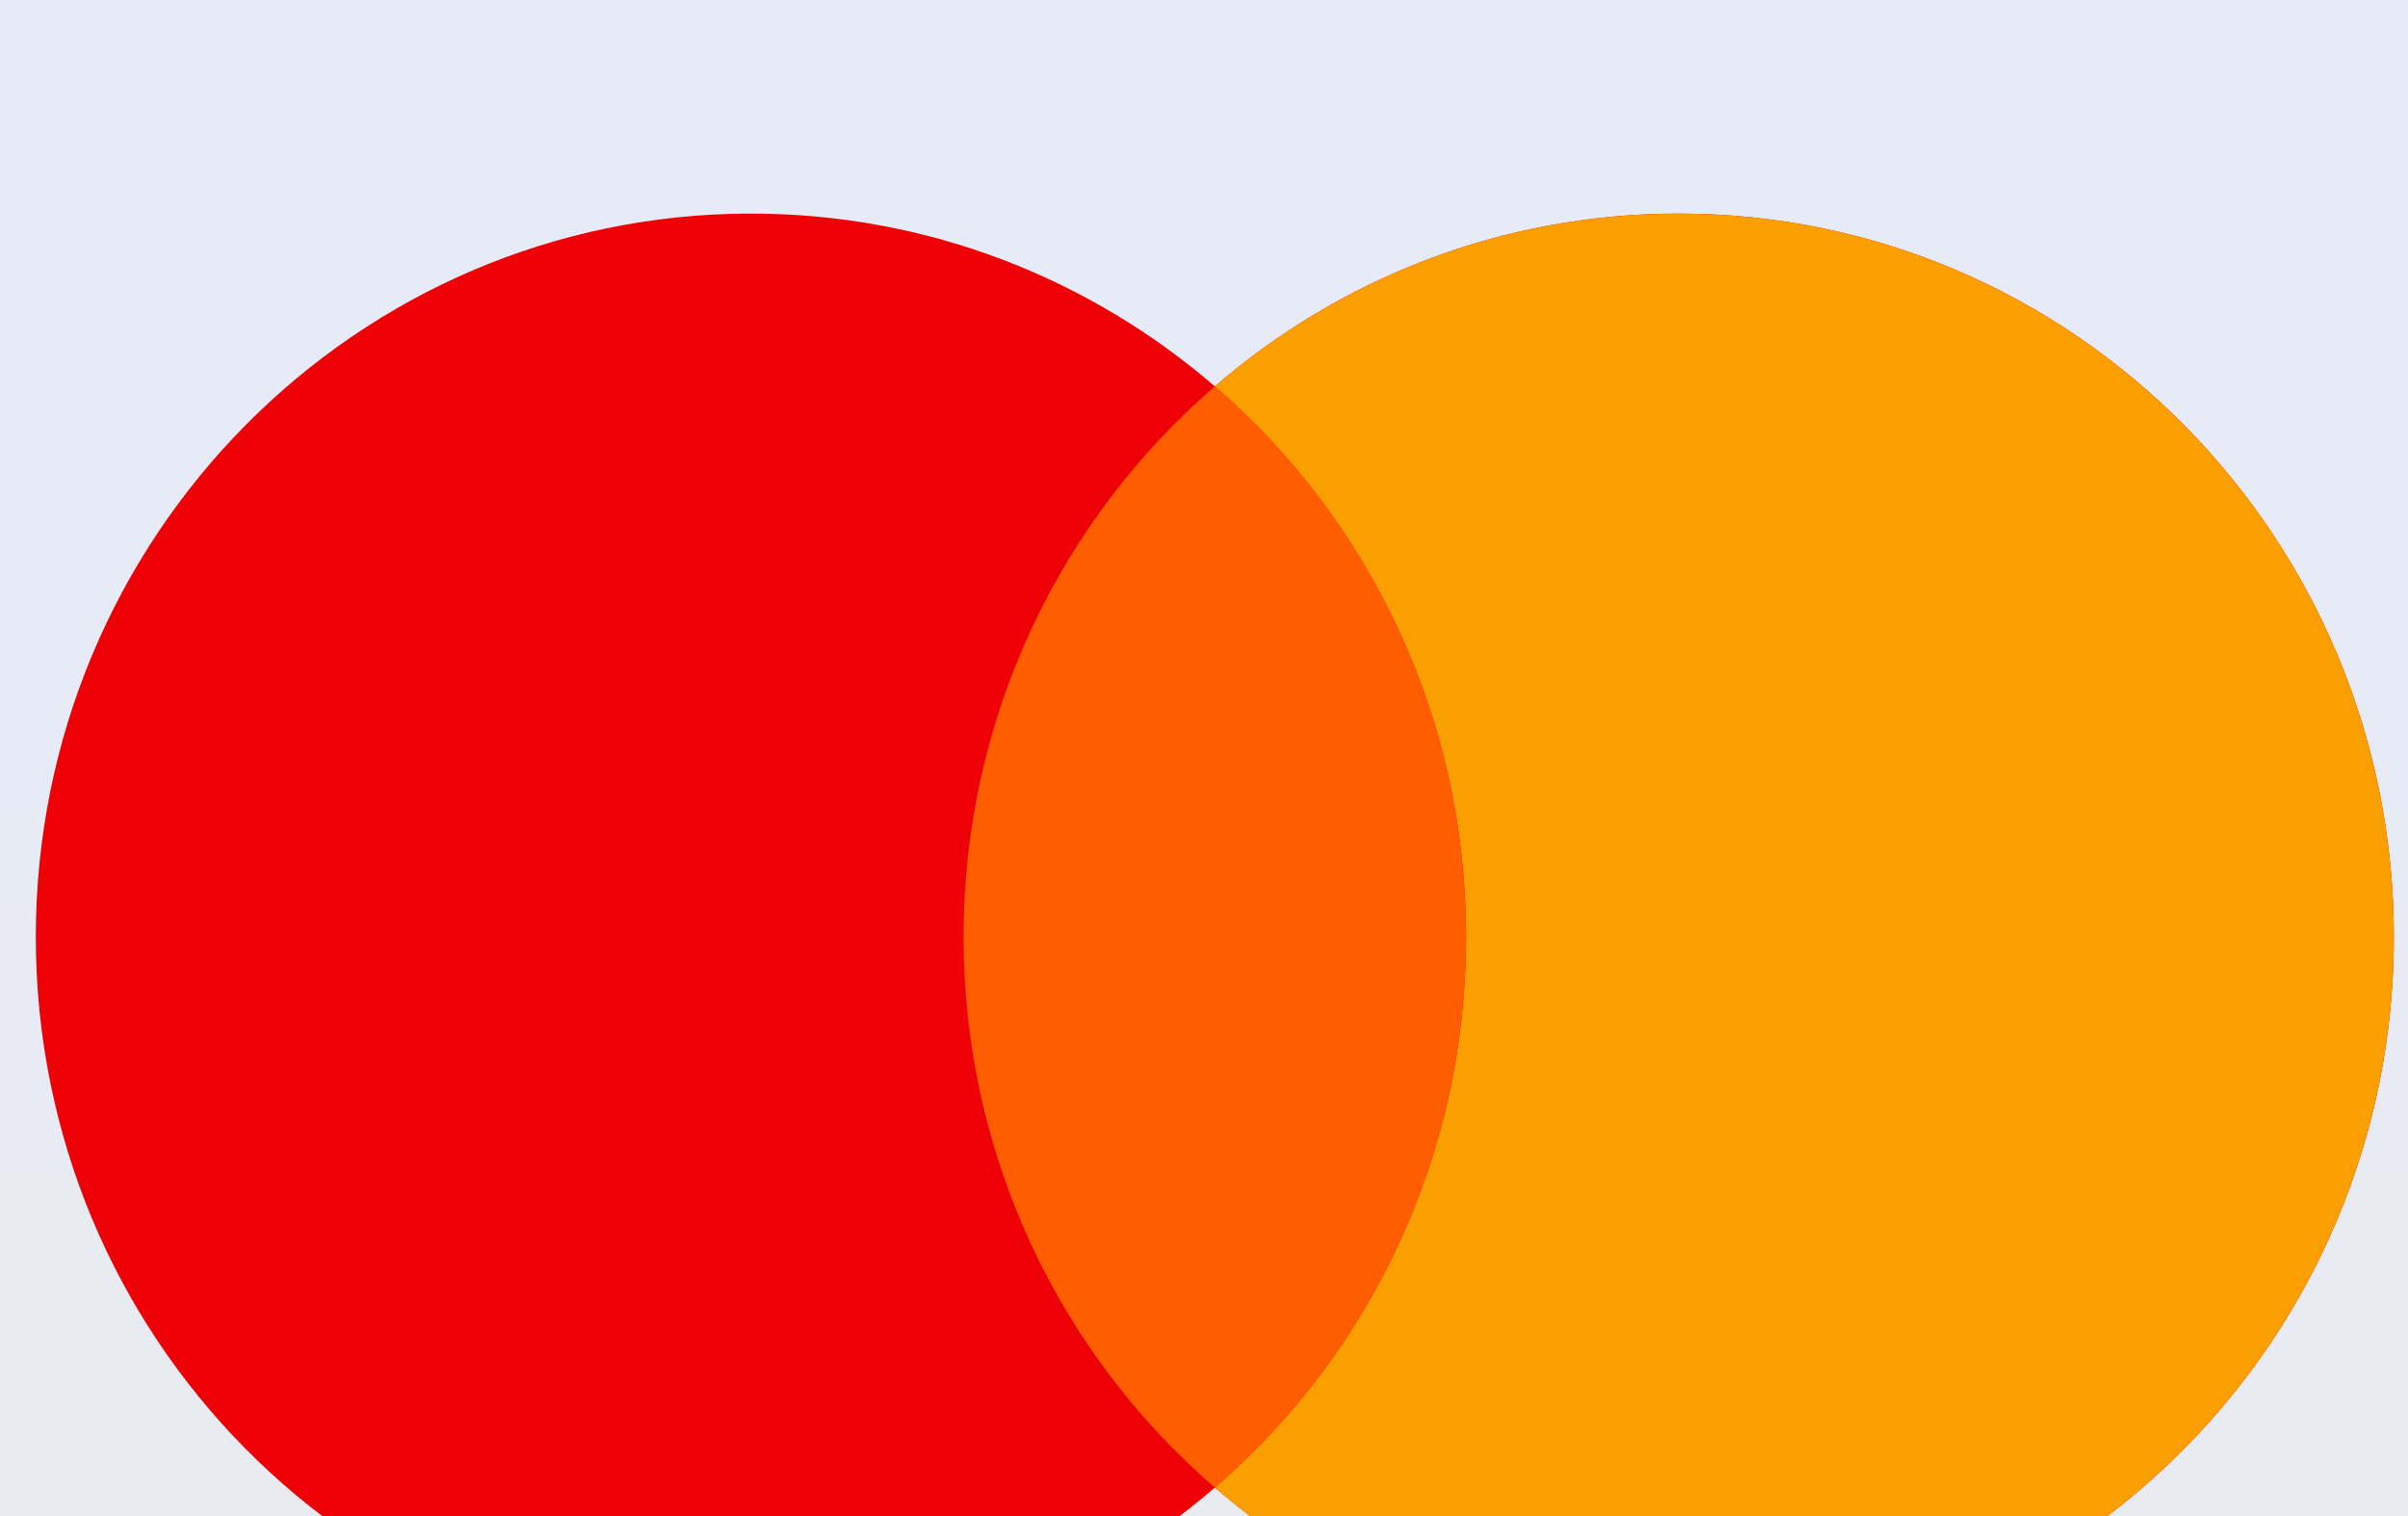 <svg width="54" height="34" viewBox="0 0 54 34" fill="none" xmlns="http://www.w3.org/2000/svg">
<rect width="54" height="34" fill="#F5F5F5"/>
<g filter="url(#filter0_d_0_1)">
<rect width="1464" height="1977" transform="translate(-1166 -657)" fill="#F2F4F4"/>
<g filter="url(#filter1_d_0_1)">
<rect x="-581" y="-132" width="756" height="335" rx="28" fill="white"/>
</g>
<rect x="-81" y="-16" width="215" height="68" rx="8" fill="url(#paint0_linear_0_1)"/>
<path fill-rule="evenodd" clip-rule="evenodd" d="M37.645 33.237C46.503 33.237 53.683 25.973 53.683 17.013C53.683 8.053 46.503 0.79 37.645 0.79C33.676 0.79 30.043 2.248 27.243 4.665C24.442 2.249 20.81 0.79 16.84 0.79C7.983 0.79 0.803 8.053 0.803 17.013C0.803 25.973 7.983 33.237 16.84 33.237C20.81 33.237 24.442 31.778 27.243 29.361C30.043 31.778 33.676 33.237 37.645 33.237Z" fill="#ED0006"/>
<path fill-rule="evenodd" clip-rule="evenodd" d="M27.243 29.361C30.691 26.386 32.878 21.958 32.878 17.013C32.878 12.069 30.691 7.641 27.243 4.665C30.043 2.248 33.676 0.79 37.645 0.79C46.502 0.79 53.682 8.053 53.682 17.013C53.682 25.973 46.502 33.237 37.645 33.237C33.676 33.237 30.043 31.778 27.243 29.361Z" fill="#F9A000"/>
<path fill-rule="evenodd" clip-rule="evenodd" d="M27.243 29.361C30.691 26.385 32.877 21.957 32.877 17.013C32.877 12.069 30.691 7.641 27.243 4.665C23.794 7.641 21.608 12.069 21.608 17.013C21.608 21.957 23.794 26.385 27.243 29.361Z" fill="#FF5E00"/>
</g>
<defs>
<filter id="filter0_d_0_1" x="-1170" y="-657" width="1472" height="1985" filterUnits="userSpaceOnUse" color-interpolation-filters="sRGB">
<feFlood flood-opacity="0" result="BackgroundImageFix"/>
<feColorMatrix in="SourceAlpha" type="matrix" values="0 0 0 0 0 0 0 0 0 0 0 0 0 0 0 0 0 0 127 0" result="hardAlpha"/>
<feOffset dy="4"/>
<feGaussianBlur stdDeviation="2"/>
<feComposite in2="hardAlpha" operator="out"/>
<feColorMatrix type="matrix" values="0 0 0 0 0 0 0 0 0 0 0 0 0 0 0 0 0 0 0.25 0"/>
<feBlend mode="normal" in2="BackgroundImageFix" result="effect1_dropShadow_0_1"/>
<feBlend mode="normal" in="SourceGraphic" in2="effect1_dropShadow_0_1" result="shape"/>
</filter>
<filter id="filter1_d_0_1" x="-585" y="-132" width="764" height="343" filterUnits="userSpaceOnUse" color-interpolation-filters="sRGB">
<feFlood flood-opacity="0" result="BackgroundImageFix"/>
<feColorMatrix in="SourceAlpha" type="matrix" values="0 0 0 0 0 0 0 0 0 0 0 0 0 0 0 0 0 0 127 0" result="hardAlpha"/>
<feOffset dy="4"/>
<feGaussianBlur stdDeviation="2"/>
<feComposite in2="hardAlpha" operator="out"/>
<feColorMatrix type="matrix" values="0 0 0 0 0 0 0 0 0 0 0 0 0 0 0 0 0 0 0.25 0"/>
<feBlend mode="normal" in2="BackgroundImageFix" result="effect1_dropShadow_0_1"/>
<feBlend mode="normal" in="SourceGraphic" in2="effect1_dropShadow_0_1" result="shape"/>
</filter>
<linearGradient id="paint0_linear_0_1" x1="26.965" y1="-16" x2="26.965" y2="48.274" gradientUnits="userSpaceOnUse">
<stop stop-color="#E5EBFC"/>
<stop offset="1" stop-color="#EAEBEC"/>
<stop offset="1" stop-color="#F7F7F8"/>
</linearGradient>
</defs>
</svg>
